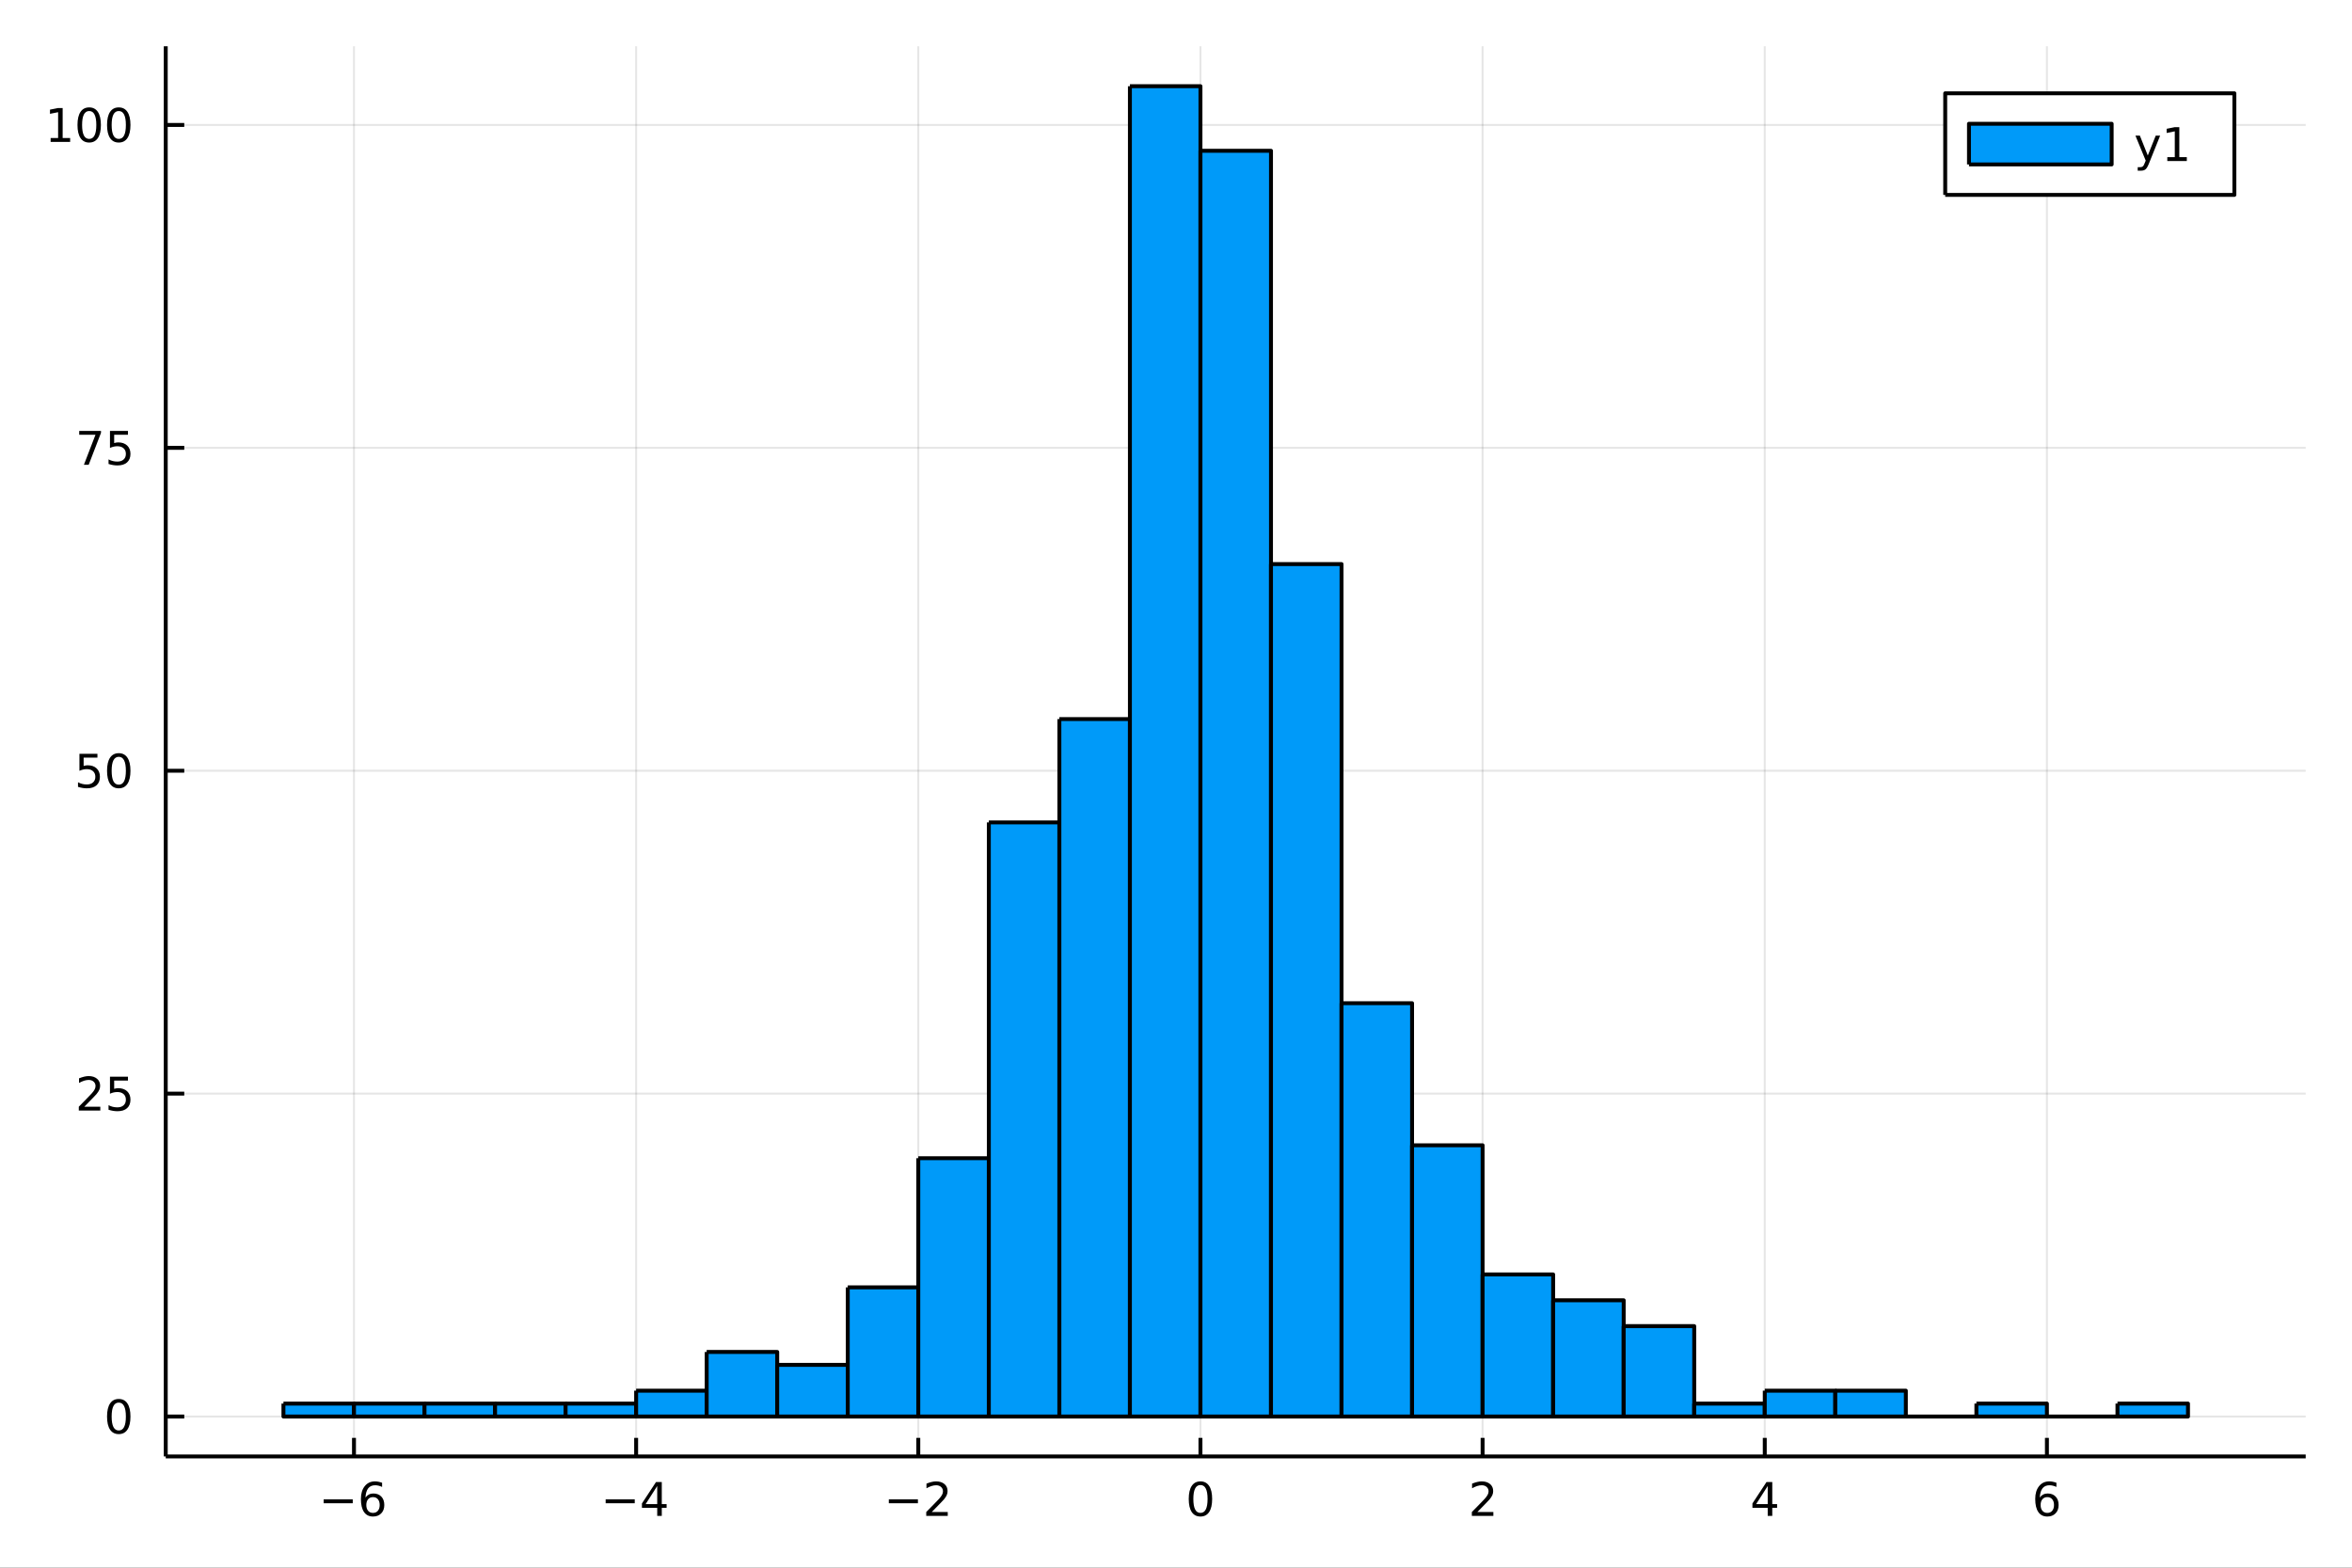 <?xml version="1.0" encoding="utf-8"?>
<svg xmlns="http://www.w3.org/2000/svg" xmlns:xlink="http://www.w3.org/1999/xlink" width="600" height="400" viewBox="0 0 2400 1600">
<rect x="0" y="0" width="2400" height="1600" fill="#333333" stroke="none"/>
<defs>
  <clipPath id="clip470">
    <rect x="0" y="0" width="2400" height="1600"/>
  </clipPath>
</defs>
<path clip-path="url(#clip470)" d="
M0 1600 L2400 1600 L2400 0 L0 0  Z
  " fill="#ffffff" fill-rule="evenodd" fill-opacity="1"/>
<defs>
  <clipPath id="clip471">
    <rect x="480" y="0" width="1681" height="1600"/>
  </clipPath>
</defs>
<path clip-path="url(#clip470)" d="
M169.121 1486.45 L2352.76 1486.45 L2352.76 47.244 L169.121 47.244  Z
  " fill="#ffffff" fill-rule="evenodd" fill-opacity="1"/>
<defs>
  <clipPath id="clip472">
    <rect x="169" y="47" width="2185" height="1440"/>
  </clipPath>
</defs>
<polyline clip-path="url(#clip472)" style="stroke:#000000; stroke-linecap:butt; stroke-linejoin:round; stroke-width:2; stroke-opacity:0.1; fill:none" points="
  361.204,1486.45 361.204,47.244 
  "/>
<polyline clip-path="url(#clip472)" style="stroke:#000000; stroke-linecap:butt; stroke-linejoin:round; stroke-width:2; stroke-opacity:0.1; fill:none" points="
  649.119,1486.45 649.119,47.244 
  "/>
<polyline clip-path="url(#clip472)" style="stroke:#000000; stroke-linecap:butt; stroke-linejoin:round; stroke-width:2; stroke-opacity:0.1; fill:none" points="
  937.034,1486.45 937.034,47.244 
  "/>
<polyline clip-path="url(#clip472)" style="stroke:#000000; stroke-linecap:butt; stroke-linejoin:round; stroke-width:2; stroke-opacity:0.1; fill:none" points="
  1224.95,1486.45 1224.95,47.244 
  "/>
<polyline clip-path="url(#clip472)" style="stroke:#000000; stroke-linecap:butt; stroke-linejoin:round; stroke-width:2; stroke-opacity:0.1; fill:none" points="
  1512.86,1486.45 1512.86,47.244 
  "/>
<polyline clip-path="url(#clip472)" style="stroke:#000000; stroke-linecap:butt; stroke-linejoin:round; stroke-width:2; stroke-opacity:0.1; fill:none" points="
  1800.78,1486.45 1800.78,47.244 
  "/>
<polyline clip-path="url(#clip472)" style="stroke:#000000; stroke-linecap:butt; stroke-linejoin:round; stroke-width:2; stroke-opacity:0.1; fill:none" points="
  2088.69,1486.45 2088.69,47.244 
  "/>
<polyline clip-path="url(#clip470)" style="stroke:#000000; stroke-linecap:butt; stroke-linejoin:round; stroke-width:4; stroke-opacity:1; fill:none" points="
  169.121,1486.45 2352.76,1486.45 
  "/>
<polyline clip-path="url(#clip470)" style="stroke:#000000; stroke-linecap:butt; stroke-linejoin:round; stroke-width:4; stroke-opacity:1; fill:none" points="
  361.204,1486.45 361.204,1467.55 
  "/>
<polyline clip-path="url(#clip470)" style="stroke:#000000; stroke-linecap:butt; stroke-linejoin:round; stroke-width:4; stroke-opacity:1; fill:none" points="
  649.119,1486.45 649.119,1467.55 
  "/>
<polyline clip-path="url(#clip470)" style="stroke:#000000; stroke-linecap:butt; stroke-linejoin:round; stroke-width:4; stroke-opacity:1; fill:none" points="
  937.034,1486.45 937.034,1467.55 
  "/>
<polyline clip-path="url(#clip470)" style="stroke:#000000; stroke-linecap:butt; stroke-linejoin:round; stroke-width:4; stroke-opacity:1; fill:none" points="
  1224.95,1486.45 1224.95,1467.55 
  "/>
<polyline clip-path="url(#clip470)" style="stroke:#000000; stroke-linecap:butt; stroke-linejoin:round; stroke-width:4; stroke-opacity:1; fill:none" points="
  1512.86,1486.45 1512.86,1467.55 
  "/>
<polyline clip-path="url(#clip470)" style="stroke:#000000; stroke-linecap:butt; stroke-linejoin:round; stroke-width:4; stroke-opacity:1; fill:none" points="
  1800.78,1486.45 1800.78,1467.55 
  "/>
<polyline clip-path="url(#clip470)" style="stroke:#000000; stroke-linecap:butt; stroke-linejoin:round; stroke-width:4; stroke-opacity:1; fill:none" points="
  2088.69,1486.45 2088.69,1467.55 
  "/>
<path clip-path="url(#clip470)" d="M330.267 1530.29 L359.942 1530.29 L359.942 1534.23 L330.267 1534.23 L330.267 1530.29 Z" fill="#000000" fill-rule="evenodd" fill-opacity="1" /><path clip-path="url(#clip470)" d="M380.614 1527.98 Q377.465 1527.98 375.614 1530.13 Q373.785 1532.28 373.785 1536.03 Q373.785 1539.76 375.614 1541.93 Q377.465 1544.09 380.614 1544.09 Q383.762 1544.09 385.59 1541.93 Q387.442 1539.76 387.442 1536.03 Q387.442 1532.28 385.59 1530.13 Q383.762 1527.98 380.614 1527.98 M389.896 1513.32 L389.896 1517.58 Q388.137 1516.75 386.331 1516.31 Q384.549 1515.87 382.789 1515.87 Q378.16 1515.87 375.706 1519 Q373.276 1522.12 372.928 1528.44 Q374.294 1526.43 376.354 1525.36 Q378.414 1524.27 380.891 1524.27 Q386.1 1524.27 389.109 1527.44 Q392.141 1530.59 392.141 1536.03 Q392.141 1541.36 388.993 1544.57 Q385.845 1547.79 380.614 1547.79 Q374.618 1547.79 371.447 1543.21 Q368.276 1538.6 368.276 1529.87 Q368.276 1521.68 372.164 1516.82 Q376.053 1511.93 382.604 1511.93 Q384.363 1511.93 386.146 1512.28 Q387.951 1512.63 389.896 1513.32 Z" fill="#000000" fill-rule="evenodd" fill-opacity="1" /><path clip-path="url(#clip470)" d="M618.02 1530.29 L647.695 1530.29 L647.695 1534.23 L618.02 1534.23 L618.02 1530.29 Z" fill="#000000" fill-rule="evenodd" fill-opacity="1" /><path clip-path="url(#clip470)" d="M670.635 1516.63 L658.83 1535.08 L670.635 1535.08 L670.635 1516.63 M669.408 1512.56 L675.288 1512.56 L675.288 1535.08 L680.218 1535.08 L680.218 1538.97 L675.288 1538.97 L675.288 1547.12 L670.635 1547.12 L670.635 1538.97 L655.033 1538.97 L655.033 1534.46 L669.408 1512.56 Z" fill="#000000" fill-rule="evenodd" fill-opacity="1" /><path clip-path="url(#clip470)" d="M906.976 1530.29 L936.652 1530.29 L936.652 1534.23 L906.976 1534.23 L906.976 1530.29 Z" fill="#000000" fill-rule="evenodd" fill-opacity="1" /><path clip-path="url(#clip470)" d="M950.772 1543.18 L967.092 1543.18 L967.092 1547.12 L945.147 1547.12 L945.147 1543.18 Q947.81 1540.43 952.393 1535.8 Q956.999 1531.15 958.18 1529.81 Q960.425 1527.28 961.305 1525.55 Q962.208 1523.79 962.208 1522.1 Q962.208 1519.34 960.263 1517.61 Q958.342 1515.87 955.24 1515.87 Q953.041 1515.87 950.587 1516.63 Q948.157 1517.4 945.379 1518.95 L945.379 1514.23 Q948.203 1513.09 950.657 1512.51 Q953.11 1511.93 955.147 1511.93 Q960.518 1511.93 963.712 1514.62 Q966.907 1517.31 966.907 1521.8 Q966.907 1523.93 966.096 1525.85 Q965.309 1527.74 963.203 1530.34 Q962.624 1531.01 959.522 1534.23 Q956.421 1537.42 950.772 1543.18 Z" fill="#000000" fill-rule="evenodd" fill-opacity="1" /><path clip-path="url(#clip470)" d="M1224.95 1515.64 Q1221.34 1515.64 1219.51 1519.2 Q1217.7 1522.75 1217.7 1529.87 Q1217.7 1536.98 1219.51 1540.55 Q1221.34 1544.09 1224.95 1544.09 Q1228.58 1544.09 1230.39 1540.55 Q1232.22 1536.98 1232.22 1529.87 Q1232.22 1522.75 1230.39 1519.2 Q1228.58 1515.64 1224.95 1515.64 M1224.95 1511.93 Q1230.76 1511.93 1233.81 1516.54 Q1236.89 1521.12 1236.89 1529.87 Q1236.89 1538.6 1233.81 1543.21 Q1230.76 1547.79 1224.95 1547.79 Q1219.14 1547.79 1216.06 1543.21 Q1213 1538.6 1213 1529.87 Q1213 1521.12 1216.06 1516.54 Q1219.14 1511.93 1224.95 1511.93 Z" fill="#000000" fill-rule="evenodd" fill-opacity="1" /><path clip-path="url(#clip470)" d="M1507.52 1543.18 L1523.84 1543.18 L1523.84 1547.12 L1501.89 1547.12 L1501.89 1543.18 Q1504.55 1540.43 1509.14 1535.8 Q1513.74 1531.15 1514.92 1529.81 Q1517.17 1527.28 1518.05 1525.55 Q1518.95 1523.79 1518.95 1522.1 Q1518.95 1519.34 1517.01 1517.61 Q1515.09 1515.87 1511.98 1515.87 Q1509.79 1515.87 1507.33 1516.63 Q1504.9 1517.4 1502.12 1518.95 L1502.12 1514.23 Q1504.95 1513.09 1507.4 1512.51 Q1509.86 1511.93 1511.89 1511.93 Q1517.26 1511.93 1520.46 1514.62 Q1523.65 1517.31 1523.65 1521.8 Q1523.65 1523.93 1522.84 1525.85 Q1522.05 1527.74 1519.95 1530.34 Q1519.37 1531.01 1516.27 1534.23 Q1513.17 1537.42 1507.52 1543.18 Z" fill="#000000" fill-rule="evenodd" fill-opacity="1" /><path clip-path="url(#clip470)" d="M1803.79 1516.63 L1791.98 1535.08 L1803.79 1535.08 L1803.79 1516.63 M1802.56 1512.56 L1808.44 1512.56 L1808.44 1535.08 L1813.37 1535.08 L1813.37 1538.97 L1808.44 1538.97 L1808.44 1547.12 L1803.79 1547.12 L1803.79 1538.97 L1788.19 1538.97 L1788.19 1534.46 L1802.56 1512.56 Z" fill="#000000" fill-rule="evenodd" fill-opacity="1" /><path clip-path="url(#clip470)" d="M2089.1 1527.98 Q2085.95 1527.98 2084.1 1530.13 Q2082.27 1532.28 2082.27 1536.03 Q2082.27 1539.76 2084.1 1541.93 Q2085.95 1544.09 2089.1 1544.09 Q2092.25 1544.09 2094.08 1541.93 Q2095.93 1539.76 2095.93 1536.03 Q2095.93 1532.28 2094.08 1530.13 Q2092.25 1527.98 2089.1 1527.98 M2098.38 1513.32 L2098.38 1517.58 Q2096.62 1516.75 2094.82 1516.31 Q2093.03 1515.87 2091.28 1515.87 Q2086.65 1515.87 2084.19 1519 Q2081.76 1522.12 2081.41 1528.44 Q2082.78 1526.43 2084.84 1525.36 Q2086.9 1524.27 2089.38 1524.27 Q2094.59 1524.27 2097.59 1527.44 Q2100.63 1530.59 2100.63 1536.03 Q2100.63 1541.36 2097.48 1544.57 Q2094.33 1547.79 2089.1 1547.79 Q2083.1 1547.79 2079.93 1543.21 Q2076.76 1538.6 2076.76 1529.87 Q2076.76 1521.68 2080.65 1516.82 Q2084.54 1511.93 2091.09 1511.93 Q2092.85 1511.93 2094.63 1512.28 Q2096.44 1512.63 2098.38 1513.32 Z" fill="#000000" fill-rule="evenodd" fill-opacity="1" /><polyline clip-path="url(#clip472)" style="stroke:#000000; stroke-linecap:butt; stroke-linejoin:round; stroke-width:2; stroke-opacity:0.1; fill:none" points="
  169.121,1445.72 2352.76,1445.72 
  "/>
<polyline clip-path="url(#clip472)" style="stroke:#000000; stroke-linecap:butt; stroke-linejoin:round; stroke-width:2; stroke-opacity:0.1; fill:none" points="
  169.121,1116.17 2352.76,1116.17 
  "/>
<polyline clip-path="url(#clip472)" style="stroke:#000000; stroke-linecap:butt; stroke-linejoin:round; stroke-width:2; stroke-opacity:0.1; fill:none" points="
  169.121,786.619 2352.76,786.619 
  "/>
<polyline clip-path="url(#clip472)" style="stroke:#000000; stroke-linecap:butt; stroke-linejoin:round; stroke-width:2; stroke-opacity:0.1; fill:none" points="
  169.121,457.07 2352.76,457.07 
  "/>
<polyline clip-path="url(#clip472)" style="stroke:#000000; stroke-linecap:butt; stroke-linejoin:round; stroke-width:2; stroke-opacity:0.1; fill:none" points="
  169.121,127.522 2352.76,127.522 
  "/>
<polyline clip-path="url(#clip470)" style="stroke:#000000; stroke-linecap:butt; stroke-linejoin:round; stroke-width:4; stroke-opacity:1; fill:none" points="
  169.121,1486.45 169.121,47.244 
  "/>
<polyline clip-path="url(#clip470)" style="stroke:#000000; stroke-linecap:butt; stroke-linejoin:round; stroke-width:4; stroke-opacity:1; fill:none" points="
  169.121,1445.72 188.019,1445.72 
  "/>
<polyline clip-path="url(#clip470)" style="stroke:#000000; stroke-linecap:butt; stroke-linejoin:round; stroke-width:4; stroke-opacity:1; fill:none" points="
  169.121,1116.17 188.019,1116.17 
  "/>
<polyline clip-path="url(#clip470)" style="stroke:#000000; stroke-linecap:butt; stroke-linejoin:round; stroke-width:4; stroke-opacity:1; fill:none" points="
  169.121,786.619 188.019,786.619 
  "/>
<polyline clip-path="url(#clip470)" style="stroke:#000000; stroke-linecap:butt; stroke-linejoin:round; stroke-width:4; stroke-opacity:1; fill:none" points="
  169.121,457.07 188.019,457.07 
  "/>
<polyline clip-path="url(#clip470)" style="stroke:#000000; stroke-linecap:butt; stroke-linejoin:round; stroke-width:4; stroke-opacity:1; fill:none" points="
  169.121,127.522 188.019,127.522 
  "/>
<path clip-path="url(#clip470)" d="M121.177 1431.51 Q117.566 1431.51 115.737 1435.08 Q113.932 1438.62 113.932 1445.75 Q113.932 1452.86 115.737 1456.42 Q117.566 1459.96 121.177 1459.96 Q124.811 1459.96 126.617 1456.42 Q128.445 1452.86 128.445 1445.75 Q128.445 1438.62 126.617 1435.08 Q124.811 1431.51 121.177 1431.51 M121.177 1427.81 Q126.987 1427.81 130.043 1432.42 Q133.121 1437 133.121 1445.75 Q133.121 1454.48 130.043 1459.08 Q126.987 1463.67 121.177 1463.67 Q115.367 1463.67 112.288 1459.08 Q109.233 1454.48 109.233 1445.75 Q109.233 1437 112.288 1432.42 Q115.367 1427.81 121.177 1427.81 Z" fill="#000000" fill-rule="evenodd" fill-opacity="1" /><path clip-path="url(#clip470)" d="M86.038 1129.51 L102.358 1129.51 L102.358 1133.45 L80.413 1133.45 L80.413 1129.51 Q83.075 1126.76 87.659 1122.13 Q92.265 1117.48 93.446 1116.13 Q95.691 1113.61 96.571 1111.87 Q97.473 1110.11 97.473 1108.42 Q97.473 1105.67 95.529 1103.93 Q93.608 1102.2 90.506 1102.2 Q88.307 1102.2 85.853 1102.96 Q83.422 1103.73 80.645 1105.28 L80.645 1100.55 Q83.469 1099.42 85.922 1098.84 Q88.376 1098.26 90.413 1098.26 Q95.784 1098.26 98.978 1100.95 Q102.172 1103.63 102.172 1108.12 Q102.172 1110.25 101.362 1112.17 Q100.575 1114.07 98.469 1116.66 Q97.89 1117.34 94.788 1120.55 Q91.686 1123.75 86.038 1129.51 Z" fill="#000000" fill-rule="evenodd" fill-opacity="1" /><path clip-path="url(#clip470)" d="M112.219 1098.89 L130.575 1098.89 L130.575 1102.82 L116.501 1102.82 L116.501 1111.29 Q117.52 1110.95 118.538 1110.79 Q119.557 1110.6 120.575 1110.6 Q126.362 1110.6 129.742 1113.77 Q133.121 1116.94 133.121 1122.36 Q133.121 1127.94 129.649 1131.04 Q126.177 1134.12 119.857 1134.12 Q117.682 1134.12 115.413 1133.75 Q113.168 1133.38 110.76 1132.64 L110.76 1127.94 Q112.844 1129.07 115.066 1129.63 Q117.288 1130.18 119.765 1130.18 Q123.77 1130.18 126.107 1128.08 Q128.445 1125.97 128.445 1122.36 Q128.445 1118.75 126.107 1116.64 Q123.77 1114.54 119.765 1114.54 Q117.89 1114.54 116.015 1114.95 Q114.163 1115.37 112.219 1116.25 L112.219 1098.89 Z" fill="#000000" fill-rule="evenodd" fill-opacity="1" /><path clip-path="url(#clip470)" d="M81.061 769.339 L99.418 769.339 L99.418 773.274 L85.344 773.274 L85.344 781.746 Q86.362 781.399 87.381 781.237 Q88.399 781.052 89.418 781.052 Q95.205 781.052 98.585 784.223 Q101.964 787.394 101.964 792.811 Q101.964 798.39 98.492 801.491 Q95.02 804.57 88.7 804.57 Q86.524 804.57 84.256 804.2 Q82.01 803.829 79.603 803.089 L79.603 798.39 Q81.686 799.524 83.909 800.079 Q86.131 800.635 88.608 800.635 Q92.612 800.635 94.95 798.529 Q97.288 796.422 97.288 792.811 Q97.288 789.2 94.95 787.093 Q92.612 784.987 88.608 784.987 Q86.733 784.987 84.858 785.404 Q83.006 785.82 81.061 786.7 L81.061 769.339 Z" fill="#000000" fill-rule="evenodd" fill-opacity="1" /><path clip-path="url(#clip470)" d="M121.177 772.418 Q117.566 772.418 115.737 775.982 Q113.932 779.524 113.932 786.654 Q113.932 793.76 115.737 797.325 Q117.566 800.866 121.177 800.866 Q124.811 800.866 126.617 797.325 Q128.445 793.76 128.445 786.654 Q128.445 779.524 126.617 775.982 Q124.811 772.418 121.177 772.418 M121.177 768.714 Q126.987 768.714 130.043 773.32 Q133.121 777.904 133.121 786.654 Q133.121 795.38 130.043 799.987 Q126.987 804.57 121.177 804.57 Q115.367 804.57 112.288 799.987 Q109.233 795.38 109.233 786.654 Q109.233 777.904 112.288 773.32 Q115.367 768.714 121.177 768.714 Z" fill="#000000" fill-rule="evenodd" fill-opacity="1" /><path clip-path="url(#clip470)" d="M80.83 439.79 L103.052 439.79 L103.052 441.781 L90.506 474.35 L85.622 474.35 L97.427 443.726 L80.83 443.726 L80.83 439.79 Z" fill="#000000" fill-rule="evenodd" fill-opacity="1" /><path clip-path="url(#clip470)" d="M112.219 439.79 L130.575 439.79 L130.575 443.726 L116.501 443.726 L116.501 452.198 Q117.52 451.851 118.538 451.689 Q119.557 451.503 120.575 451.503 Q126.362 451.503 129.742 454.675 Q133.121 457.846 133.121 463.263 Q133.121 468.841 129.649 471.943 Q126.177 475.022 119.857 475.022 Q117.682 475.022 115.413 474.651 Q113.168 474.281 110.76 473.54 L110.76 468.841 Q112.844 469.976 115.066 470.531 Q117.288 471.087 119.765 471.087 Q123.77 471.087 126.107 468.98 Q128.445 466.874 128.445 463.263 Q128.445 459.651 126.107 457.545 Q123.77 455.439 119.765 455.439 Q117.89 455.439 116.015 455.855 Q114.163 456.272 112.219 457.152 L112.219 439.79 Z" fill="#000000" fill-rule="evenodd" fill-opacity="1" /><path clip-path="url(#clip470)" d="M51.663 140.867 L59.302 140.867 L59.302 114.501 L50.992 116.168 L50.992 111.909 L59.256 110.242 L63.932 110.242 L63.932 140.867 L71.571 140.867 L71.571 144.802 L51.663 144.802 L51.663 140.867 Z" fill="#000000" fill-rule="evenodd" fill-opacity="1" /><path clip-path="url(#clip470)" d="M91.015 113.321 Q87.404 113.321 85.575 116.886 Q83.77 120.427 83.77 127.557 Q83.77 134.663 85.575 138.228 Q87.404 141.77 91.015 141.77 Q94.649 141.77 96.455 138.228 Q98.284 134.663 98.284 127.557 Q98.284 120.427 96.455 116.886 Q94.649 113.321 91.015 113.321 M91.015 109.617 Q96.825 109.617 99.881 114.224 Q102.959 118.807 102.959 127.557 Q102.959 136.284 99.881 140.89 Q96.825 145.473 91.015 145.473 Q85.205 145.473 82.126 140.89 Q79.071 136.284 79.071 127.557 Q79.071 118.807 82.126 114.224 Q85.205 109.617 91.015 109.617 Z" fill="#000000" fill-rule="evenodd" fill-opacity="1" /><path clip-path="url(#clip470)" d="M121.177 113.321 Q117.566 113.321 115.737 116.886 Q113.932 120.427 113.932 127.557 Q113.932 134.663 115.737 138.228 Q117.566 141.77 121.177 141.77 Q124.811 141.77 126.617 138.228 Q128.445 134.663 128.445 127.557 Q128.445 120.427 126.617 116.886 Q124.811 113.321 121.177 113.321 M121.177 109.617 Q126.987 109.617 130.043 114.224 Q133.121 118.807 133.121 127.557 Q133.121 136.284 130.043 140.89 Q126.987 145.473 121.177 145.473 Q115.367 145.473 112.288 140.89 Q109.233 136.284 109.233 127.557 Q109.233 118.807 112.288 114.224 Q115.367 109.617 121.177 109.617 Z" fill="#000000" fill-rule="evenodd" fill-opacity="1" /><path clip-path="url(#clip472)" d="
M289.225 1432.53 L289.225 1445.72 L361.204 1445.72 L361.204 1432.53 L289.225 1432.53 L289.225 1432.53  Z
  " fill="#009af9" fill-rule="evenodd" fill-opacity="1"/>
<polyline clip-path="url(#clip472)" style="stroke:#000000; stroke-linecap:butt; stroke-linejoin:round; stroke-width:4; stroke-opacity:1; fill:none" points="
  289.225,1432.53 289.225,1445.72 361.204,1445.72 361.204,1432.53 289.225,1432.53 
  "/>
<path clip-path="url(#clip472)" d="
M361.204 1432.53 L361.204 1445.72 L433.183 1445.72 L433.183 1432.53 L361.204 1432.53 L361.204 1432.53  Z
  " fill="#009af9" fill-rule="evenodd" fill-opacity="1"/>
<polyline clip-path="url(#clip472)" style="stroke:#000000; stroke-linecap:butt; stroke-linejoin:round; stroke-width:4; stroke-opacity:1; fill:none" points="
  361.204,1432.53 361.204,1445.72 433.183,1445.72 433.183,1432.53 361.204,1432.53 
  "/>
<path clip-path="url(#clip472)" d="
M433.183 1432.53 L433.183 1445.72 L505.161 1445.72 L505.161 1432.53 L433.183 1432.53 L433.183 1432.53  Z
  " fill="#009af9" fill-rule="evenodd" fill-opacity="1"/>
<polyline clip-path="url(#clip472)" style="stroke:#000000; stroke-linecap:butt; stroke-linejoin:round; stroke-width:4; stroke-opacity:1; fill:none" points="
  433.183,1432.53 433.183,1445.72 505.161,1445.72 505.161,1432.53 433.183,1432.53 
  "/>
<path clip-path="url(#clip472)" d="
M505.161 1432.53 L505.161 1445.72 L577.14 1445.72 L577.14 1432.53 L505.161 1432.53 L505.161 1432.53  Z
  " fill="#009af9" fill-rule="evenodd" fill-opacity="1"/>
<polyline clip-path="url(#clip472)" style="stroke:#000000; stroke-linecap:butt; stroke-linejoin:round; stroke-width:4; stroke-opacity:1; fill:none" points="
  505.161,1432.53 505.161,1445.72 577.14,1445.72 577.14,1432.53 505.161,1432.53 
  "/>
<path clip-path="url(#clip472)" d="
M577.14 1432.53 L577.14 1445.72 L649.119 1445.72 L649.119 1432.53 L577.14 1432.53 L577.14 1432.53  Z
  " fill="#009af9" fill-rule="evenodd" fill-opacity="1"/>
<polyline clip-path="url(#clip472)" style="stroke:#000000; stroke-linecap:butt; stroke-linejoin:round; stroke-width:4; stroke-opacity:1; fill:none" points="
  577.14,1432.53 577.14,1445.72 649.119,1445.72 649.119,1432.53 577.14,1432.53 
  "/>
<path clip-path="url(#clip472)" d="
M649.119 1419.35 L649.119 1445.72 L721.098 1445.72 L721.098 1419.35 L649.119 1419.35 L649.119 1419.35  Z
  " fill="#009af9" fill-rule="evenodd" fill-opacity="1"/>
<polyline clip-path="url(#clip472)" style="stroke:#000000; stroke-linecap:butt; stroke-linejoin:round; stroke-width:4; stroke-opacity:1; fill:none" points="
  649.119,1419.35 649.119,1445.72 721.098,1445.72 721.098,1419.35 649.119,1419.35 
  "/>
<path clip-path="url(#clip472)" d="
M721.098 1379.81 L721.098 1445.72 L793.077 1445.72 L793.077 1379.81 L721.098 1379.81 L721.098 1379.81  Z
  " fill="#009af9" fill-rule="evenodd" fill-opacity="1"/>
<polyline clip-path="url(#clip472)" style="stroke:#000000; stroke-linecap:butt; stroke-linejoin:round; stroke-width:4; stroke-opacity:1; fill:none" points="
  721.098,1379.81 721.098,1445.72 793.077,1445.72 793.077,1379.81 721.098,1379.81 
  "/>
<path clip-path="url(#clip472)" d="
M793.077 1392.99 L793.077 1445.72 L865.055 1445.72 L865.055 1392.99 L793.077 1392.99 L793.077 1392.99  Z
  " fill="#009af9" fill-rule="evenodd" fill-opacity="1"/>
<polyline clip-path="url(#clip472)" style="stroke:#000000; stroke-linecap:butt; stroke-linejoin:round; stroke-width:4; stroke-opacity:1; fill:none" points="
  793.077,1392.99 793.077,1445.72 865.055,1445.72 865.055,1392.99 793.077,1392.99 
  "/>
<path clip-path="url(#clip472)" d="
M865.055 1313.9 L865.055 1445.72 L937.034 1445.72 L937.034 1313.9 L865.055 1313.9 L865.055 1313.9  Z
  " fill="#009af9" fill-rule="evenodd" fill-opacity="1"/>
<polyline clip-path="url(#clip472)" style="stroke:#000000; stroke-linecap:butt; stroke-linejoin:round; stroke-width:4; stroke-opacity:1; fill:none" points="
  865.055,1313.9 865.055,1445.72 937.034,1445.72 937.034,1313.9 865.055,1313.9 
  "/>
<path clip-path="url(#clip472)" d="
M937.034 1182.08 L937.034 1445.72 L1009.01 1445.72 L1009.01 1182.08 L937.034 1182.08 L937.034 1182.08  Z
  " fill="#009af9" fill-rule="evenodd" fill-opacity="1"/>
<polyline clip-path="url(#clip472)" style="stroke:#000000; stroke-linecap:butt; stroke-linejoin:round; stroke-width:4; stroke-opacity:1; fill:none" points="
  937.034,1182.08 937.034,1445.72 1009.01,1445.72 1009.01,1182.08 937.034,1182.08 
  "/>
<path clip-path="url(#clip472)" d="
M1009.01 839.347 L1009.01 1445.72 L1080.99 1445.72 L1080.99 839.347 L1009.01 839.347 L1009.01 839.347  Z
  " fill="#009af9" fill-rule="evenodd" fill-opacity="1"/>
<polyline clip-path="url(#clip472)" style="stroke:#000000; stroke-linecap:butt; stroke-linejoin:round; stroke-width:4; stroke-opacity:1; fill:none" points="
  1009.01,839.347 1009.01,1445.72 1080.99,1445.72 1080.99,839.347 1009.01,839.347 
  "/>
<path clip-path="url(#clip472)" d="
M1080.99 733.891 L1080.99 1445.72 L1152.97 1445.72 L1152.97 733.891 L1080.99 733.891 L1080.99 733.891  Z
  " fill="#009af9" fill-rule="evenodd" fill-opacity="1"/>
<polyline clip-path="url(#clip472)" style="stroke:#000000; stroke-linecap:butt; stroke-linejoin:round; stroke-width:4; stroke-opacity:1; fill:none" points="
  1080.99,733.891 1080.99,1445.72 1152.97,1445.72 1152.97,733.891 1080.99,733.891 
  "/>
<path clip-path="url(#clip472)" d="
M1152.97 87.976 L1152.97 1445.72 L1224.95 1445.72 L1224.95 87.976 L1152.97 87.976 L1152.97 87.976  Z
  " fill="#009af9" fill-rule="evenodd" fill-opacity="1"/>
<polyline clip-path="url(#clip472)" style="stroke:#000000; stroke-linecap:butt; stroke-linejoin:round; stroke-width:4; stroke-opacity:1; fill:none" points="
  1152.97,87.976 1152.97,1445.72 1224.95,1445.72 1224.95,87.976 1152.97,87.976 
  "/>
<path clip-path="url(#clip472)" d="
M1224.95 153.886 L1224.95 1445.72 L1296.93 1445.72 L1296.93 153.886 L1224.95 153.886 L1224.95 153.886  Z
  " fill="#009af9" fill-rule="evenodd" fill-opacity="1"/>
<polyline clip-path="url(#clip472)" style="stroke:#000000; stroke-linecap:butt; stroke-linejoin:round; stroke-width:4; stroke-opacity:1; fill:none" points="
  1224.95,153.886 1224.95,1445.72 1296.93,1445.72 1296.93,153.886 1224.95,153.886 
  "/>
<path clip-path="url(#clip472)" d="
M1296.93 575.708 L1296.93 1445.72 L1368.91 1445.72 L1368.91 575.708 L1296.93 575.708 L1296.93 575.708  Z
  " fill="#009af9" fill-rule="evenodd" fill-opacity="1"/>
<polyline clip-path="url(#clip472)" style="stroke:#000000; stroke-linecap:butt; stroke-linejoin:round; stroke-width:4; stroke-opacity:1; fill:none" points="
  1296.93,575.708 1296.93,1445.72 1368.91,1445.72 1368.91,575.708 1296.93,575.708 
  "/>
<path clip-path="url(#clip472)" d="
M1368.91 1023.89 L1368.91 1445.72 L1440.89 1445.72 L1440.89 1023.89 L1368.91 1023.89 L1368.91 1023.89  Z
  " fill="#009af9" fill-rule="evenodd" fill-opacity="1"/>
<polyline clip-path="url(#clip472)" style="stroke:#000000; stroke-linecap:butt; stroke-linejoin:round; stroke-width:4; stroke-opacity:1; fill:none" points="
  1368.91,1023.89 1368.91,1445.72 1440.89,1445.72 1440.89,1023.89 1368.91,1023.89 
  "/>
<path clip-path="url(#clip472)" d="
M1440.89 1168.9 L1440.89 1445.72 L1512.86 1445.72 L1512.86 1168.9 L1440.89 1168.9 L1440.89 1168.9  Z
  " fill="#009af9" fill-rule="evenodd" fill-opacity="1"/>
<polyline clip-path="url(#clip472)" style="stroke:#000000; stroke-linecap:butt; stroke-linejoin:round; stroke-width:4; stroke-opacity:1; fill:none" points="
  1440.89,1168.9 1440.89,1445.72 1512.86,1445.72 1512.86,1168.9 1440.89,1168.9 
  "/>
<path clip-path="url(#clip472)" d="
M1512.86 1300.71 L1512.86 1445.72 L1584.84 1445.72 L1584.84 1300.71 L1512.86 1300.71 L1512.86 1300.71  Z
  " fill="#009af9" fill-rule="evenodd" fill-opacity="1"/>
<polyline clip-path="url(#clip472)" style="stroke:#000000; stroke-linecap:butt; stroke-linejoin:round; stroke-width:4; stroke-opacity:1; fill:none" points="
  1512.86,1300.71 1512.86,1445.72 1584.84,1445.72 1584.84,1300.71 1512.86,1300.71 
  "/>
<path clip-path="url(#clip472)" d="
M1584.84 1327.08 L1584.84 1445.72 L1656.82 1445.72 L1656.82 1327.08 L1584.84 1327.08 L1584.84 1327.08  Z
  " fill="#009af9" fill-rule="evenodd" fill-opacity="1"/>
<polyline clip-path="url(#clip472)" style="stroke:#000000; stroke-linecap:butt; stroke-linejoin:round; stroke-width:4; stroke-opacity:1; fill:none" points="
  1584.84,1327.08 1584.84,1445.72 1656.82,1445.72 1656.82,1327.08 1584.84,1327.08 
  "/>
<path clip-path="url(#clip472)" d="
M1656.82 1353.44 L1656.82 1445.72 L1728.8 1445.72 L1728.8 1353.44 L1656.82 1353.44 L1656.82 1353.44  Z
  " fill="#009af9" fill-rule="evenodd" fill-opacity="1"/>
<polyline clip-path="url(#clip472)" style="stroke:#000000; stroke-linecap:butt; stroke-linejoin:round; stroke-width:4; stroke-opacity:1; fill:none" points="
  1656.82,1353.44 1656.82,1445.72 1728.8,1445.72 1728.8,1353.44 1656.82,1353.44 
  "/>
<path clip-path="url(#clip472)" d="
M1728.8 1432.53 L1728.8 1445.72 L1800.78 1445.72 L1800.78 1432.53 L1728.8 1432.53 L1728.8 1432.53  Z
  " fill="#009af9" fill-rule="evenodd" fill-opacity="1"/>
<polyline clip-path="url(#clip472)" style="stroke:#000000; stroke-linecap:butt; stroke-linejoin:round; stroke-width:4; stroke-opacity:1; fill:none" points="
  1728.8,1432.53 1728.8,1445.72 1800.78,1445.72 1800.78,1432.53 1728.8,1432.53 
  "/>
<path clip-path="url(#clip472)" d="
M1800.78 1419.35 L1800.78 1445.72 L1872.76 1445.72 L1872.76 1419.35 L1800.78 1419.35 L1800.78 1419.35  Z
  " fill="#009af9" fill-rule="evenodd" fill-opacity="1"/>
<polyline clip-path="url(#clip472)" style="stroke:#000000; stroke-linecap:butt; stroke-linejoin:round; stroke-width:4; stroke-opacity:1; fill:none" points="
  1800.78,1419.35 1800.78,1445.72 1872.76,1445.72 1872.76,1419.35 1800.78,1419.35 
  "/>
<path clip-path="url(#clip472)" d="
M1872.76 1419.35 L1872.76 1445.72 L1944.74 1445.72 L1944.74 1419.35 L1872.76 1419.35 L1872.76 1419.35  Z
  " fill="#009af9" fill-rule="evenodd" fill-opacity="1"/>
<polyline clip-path="url(#clip472)" style="stroke:#000000; stroke-linecap:butt; stroke-linejoin:round; stroke-width:4; stroke-opacity:1; fill:none" points="
  1872.76,1419.35 1872.76,1445.72 1944.74,1445.72 1944.74,1419.35 1872.76,1419.35 
  "/>
<path clip-path="url(#clip472)" d="
M1944.74 1445.72 L1944.74 1445.72 L2016.72 1445.72 L2016.72 1445.72 L1944.74 1445.72 L1944.74 1445.72  Z
  " fill="#009af9" fill-rule="evenodd" fill-opacity="1"/>
<polyline clip-path="url(#clip472)" style="stroke:#000000; stroke-linecap:butt; stroke-linejoin:round; stroke-width:4; stroke-opacity:1; fill:none" points="
  1944.74,1445.72 1944.74,1445.72 2016.72,1445.72 1944.74,1445.72 
  "/>
<path clip-path="url(#clip472)" d="
M2016.72 1432.53 L2016.72 1445.72 L2088.69 1445.72 L2088.69 1432.53 L2016.72 1432.53 L2016.72 1432.53  Z
  " fill="#009af9" fill-rule="evenodd" fill-opacity="1"/>
<polyline clip-path="url(#clip472)" style="stroke:#000000; stroke-linecap:butt; stroke-linejoin:round; stroke-width:4; stroke-opacity:1; fill:none" points="
  2016.72,1432.53 2016.72,1445.72 2088.69,1445.72 2088.69,1432.53 2016.72,1432.53 
  "/>
<path clip-path="url(#clip472)" d="
M2088.69 1445.72 L2088.69 1445.72 L2160.67 1445.72 L2160.67 1445.72 L2088.69 1445.72 L2088.69 1445.72  Z
  " fill="#009af9" fill-rule="evenodd" fill-opacity="1"/>
<polyline clip-path="url(#clip472)" style="stroke:#000000; stroke-linecap:butt; stroke-linejoin:round; stroke-width:4; stroke-opacity:1; fill:none" points="
  2088.69,1445.72 2088.69,1445.72 2160.67,1445.72 2088.69,1445.72 
  "/>
<path clip-path="url(#clip472)" d="
M2160.67 1432.53 L2160.67 1445.72 L2232.65 1445.72 L2232.65 1432.53 L2160.67 1432.53 L2160.67 1432.53  Z
  " fill="#009af9" fill-rule="evenodd" fill-opacity="1"/>
<polyline clip-path="url(#clip472)" style="stroke:#000000; stroke-linecap:butt; stroke-linejoin:round; stroke-width:4; stroke-opacity:1; fill:none" points="
  2160.67,1432.53 2160.67,1445.72 2232.65,1445.72 2232.65,1432.53 2160.67,1432.53 
  "/>
<circle clip-path="url(#clip472)" style="fill:#009af9; stroke:none; fill-opacity:0" cx="325.214" cy="1432.53" r="2"/>
<circle clip-path="url(#clip472)" style="fill:#009af9; stroke:none; fill-opacity:0" cx="397.193" cy="1432.53" r="2"/>
<circle clip-path="url(#clip472)" style="fill:#009af9; stroke:none; fill-opacity:0" cx="469.172" cy="1432.53" r="2"/>
<circle clip-path="url(#clip472)" style="fill:#009af9; stroke:none; fill-opacity:0" cx="541.151" cy="1432.53" r="2"/>
<circle clip-path="url(#clip472)" style="fill:#009af9; stroke:none; fill-opacity:0" cx="613.13" cy="1432.53" r="2"/>
<circle clip-path="url(#clip472)" style="fill:#009af9; stroke:none; fill-opacity:0" cx="685.108" cy="1419.35" r="2"/>
<circle clip-path="url(#clip472)" style="fill:#009af9; stroke:none; fill-opacity:0" cx="757.087" cy="1379.81" r="2"/>
<circle clip-path="url(#clip472)" style="fill:#009af9; stroke:none; fill-opacity:0" cx="829.066" cy="1392.99" r="2"/>
<circle clip-path="url(#clip472)" style="fill:#009af9; stroke:none; fill-opacity:0" cx="901.045" cy="1313.9" r="2"/>
<circle clip-path="url(#clip472)" style="fill:#009af9; stroke:none; fill-opacity:0" cx="973.023" cy="1182.08" r="2"/>
<circle clip-path="url(#clip472)" style="fill:#009af9; stroke:none; fill-opacity:0" cx="1045" cy="839.347" r="2"/>
<circle clip-path="url(#clip472)" style="fill:#009af9; stroke:none; fill-opacity:0" cx="1116.98" cy="733.891" r="2"/>
<circle clip-path="url(#clip472)" style="fill:#009af9; stroke:none; fill-opacity:0" cx="1188.96" cy="87.976" r="2"/>
<circle clip-path="url(#clip472)" style="fill:#009af9; stroke:none; fill-opacity:0" cx="1260.94" cy="153.886" r="2"/>
<circle clip-path="url(#clip472)" style="fill:#009af9; stroke:none; fill-opacity:0" cx="1332.92" cy="575.708" r="2"/>
<circle clip-path="url(#clip472)" style="fill:#009af9; stroke:none; fill-opacity:0" cx="1404.9" cy="1023.89" r="2"/>
<circle clip-path="url(#clip472)" style="fill:#009af9; stroke:none; fill-opacity:0" cx="1476.87" cy="1168.9" r="2"/>
<circle clip-path="url(#clip472)" style="fill:#009af9; stroke:none; fill-opacity:0" cx="1548.85" cy="1300.71" r="2"/>
<circle clip-path="url(#clip472)" style="fill:#009af9; stroke:none; fill-opacity:0" cx="1620.83" cy="1327.08" r="2"/>
<circle clip-path="url(#clip472)" style="fill:#009af9; stroke:none; fill-opacity:0" cx="1692.81" cy="1353.44" r="2"/>
<circle clip-path="url(#clip472)" style="fill:#009af9; stroke:none; fill-opacity:0" cx="1764.79" cy="1432.53" r="2"/>
<circle clip-path="url(#clip472)" style="fill:#009af9; stroke:none; fill-opacity:0" cx="1836.77" cy="1419.35" r="2"/>
<circle clip-path="url(#clip472)" style="fill:#009af9; stroke:none; fill-opacity:0" cx="1908.75" cy="1419.35" r="2"/>
<circle clip-path="url(#clip472)" style="fill:#009af9; stroke:none; fill-opacity:0" cx="1980.73" cy="1445.72" r="2"/>
<circle clip-path="url(#clip472)" style="fill:#009af9; stroke:none; fill-opacity:0" cx="2052.71" cy="1432.53" r="2"/>
<circle clip-path="url(#clip472)" style="fill:#009af9; stroke:none; fill-opacity:0" cx="2124.68" cy="1445.72" r="2"/>
<circle clip-path="url(#clip472)" style="fill:#009af9; stroke:none; fill-opacity:0" cx="2196.66" cy="1432.53" r="2"/>
<path clip-path="url(#clip470)" d="
M1984.91 198.898 L2279.97 198.898 L2279.97 95.218 L1984.91 95.218  Z
  " fill="#ffffff" fill-rule="evenodd" fill-opacity="1"/>
<polyline clip-path="url(#clip470)" style="stroke:#000000; stroke-linecap:butt; stroke-linejoin:round; stroke-width:4; stroke-opacity:1; fill:none" points="
  1984.91,198.898 2279.97,198.898 2279.97,95.218 1984.91,95.218 1984.91,198.898 
  "/>
<path clip-path="url(#clip470)" d="
M2009.17 167.794 L2154.75 167.794 L2154.75 126.322 L2009.17 126.322 L2009.17 167.794  Z
  " fill="#009af9" fill-rule="evenodd" fill-opacity="1"/>
<polyline clip-path="url(#clip470)" style="stroke:#000000; stroke-linecap:butt; stroke-linejoin:round; stroke-width:4; stroke-opacity:1; fill:none" points="
  2009.17,167.794 2154.75,167.794 2154.75,126.322 2009.17,126.322 2009.17,167.794 
  "/>
<path clip-path="url(#clip470)" d="M2192.86 166.745 Q2191.05 171.375 2189.34 172.787 Q2187.62 174.199 2184.75 174.199 L2181.35 174.199 L2181.35 170.634 L2183.85 170.634 Q2185.61 170.634 2186.58 169.8 Q2187.55 168.967 2188.73 165.865 L2189.5 163.921 L2179.01 138.412 L2183.53 138.412 L2191.63 158.689 L2199.73 138.412 L2204.24 138.412 L2192.86 166.745 Z" fill="#000000" fill-rule="evenodd" fill-opacity="1" /><path clip-path="url(#clip470)" d="M2211.54 160.402 L2219.17 160.402 L2219.17 134.037 L2210.86 135.703 L2210.86 131.444 L2219.13 129.778 L2223.8 129.778 L2223.8 160.402 L2231.44 160.402 L2231.44 164.338 L2211.54 164.338 L2211.54 160.402 Z" fill="#000000" fill-rule="evenodd" fill-opacity="1" /></svg>

